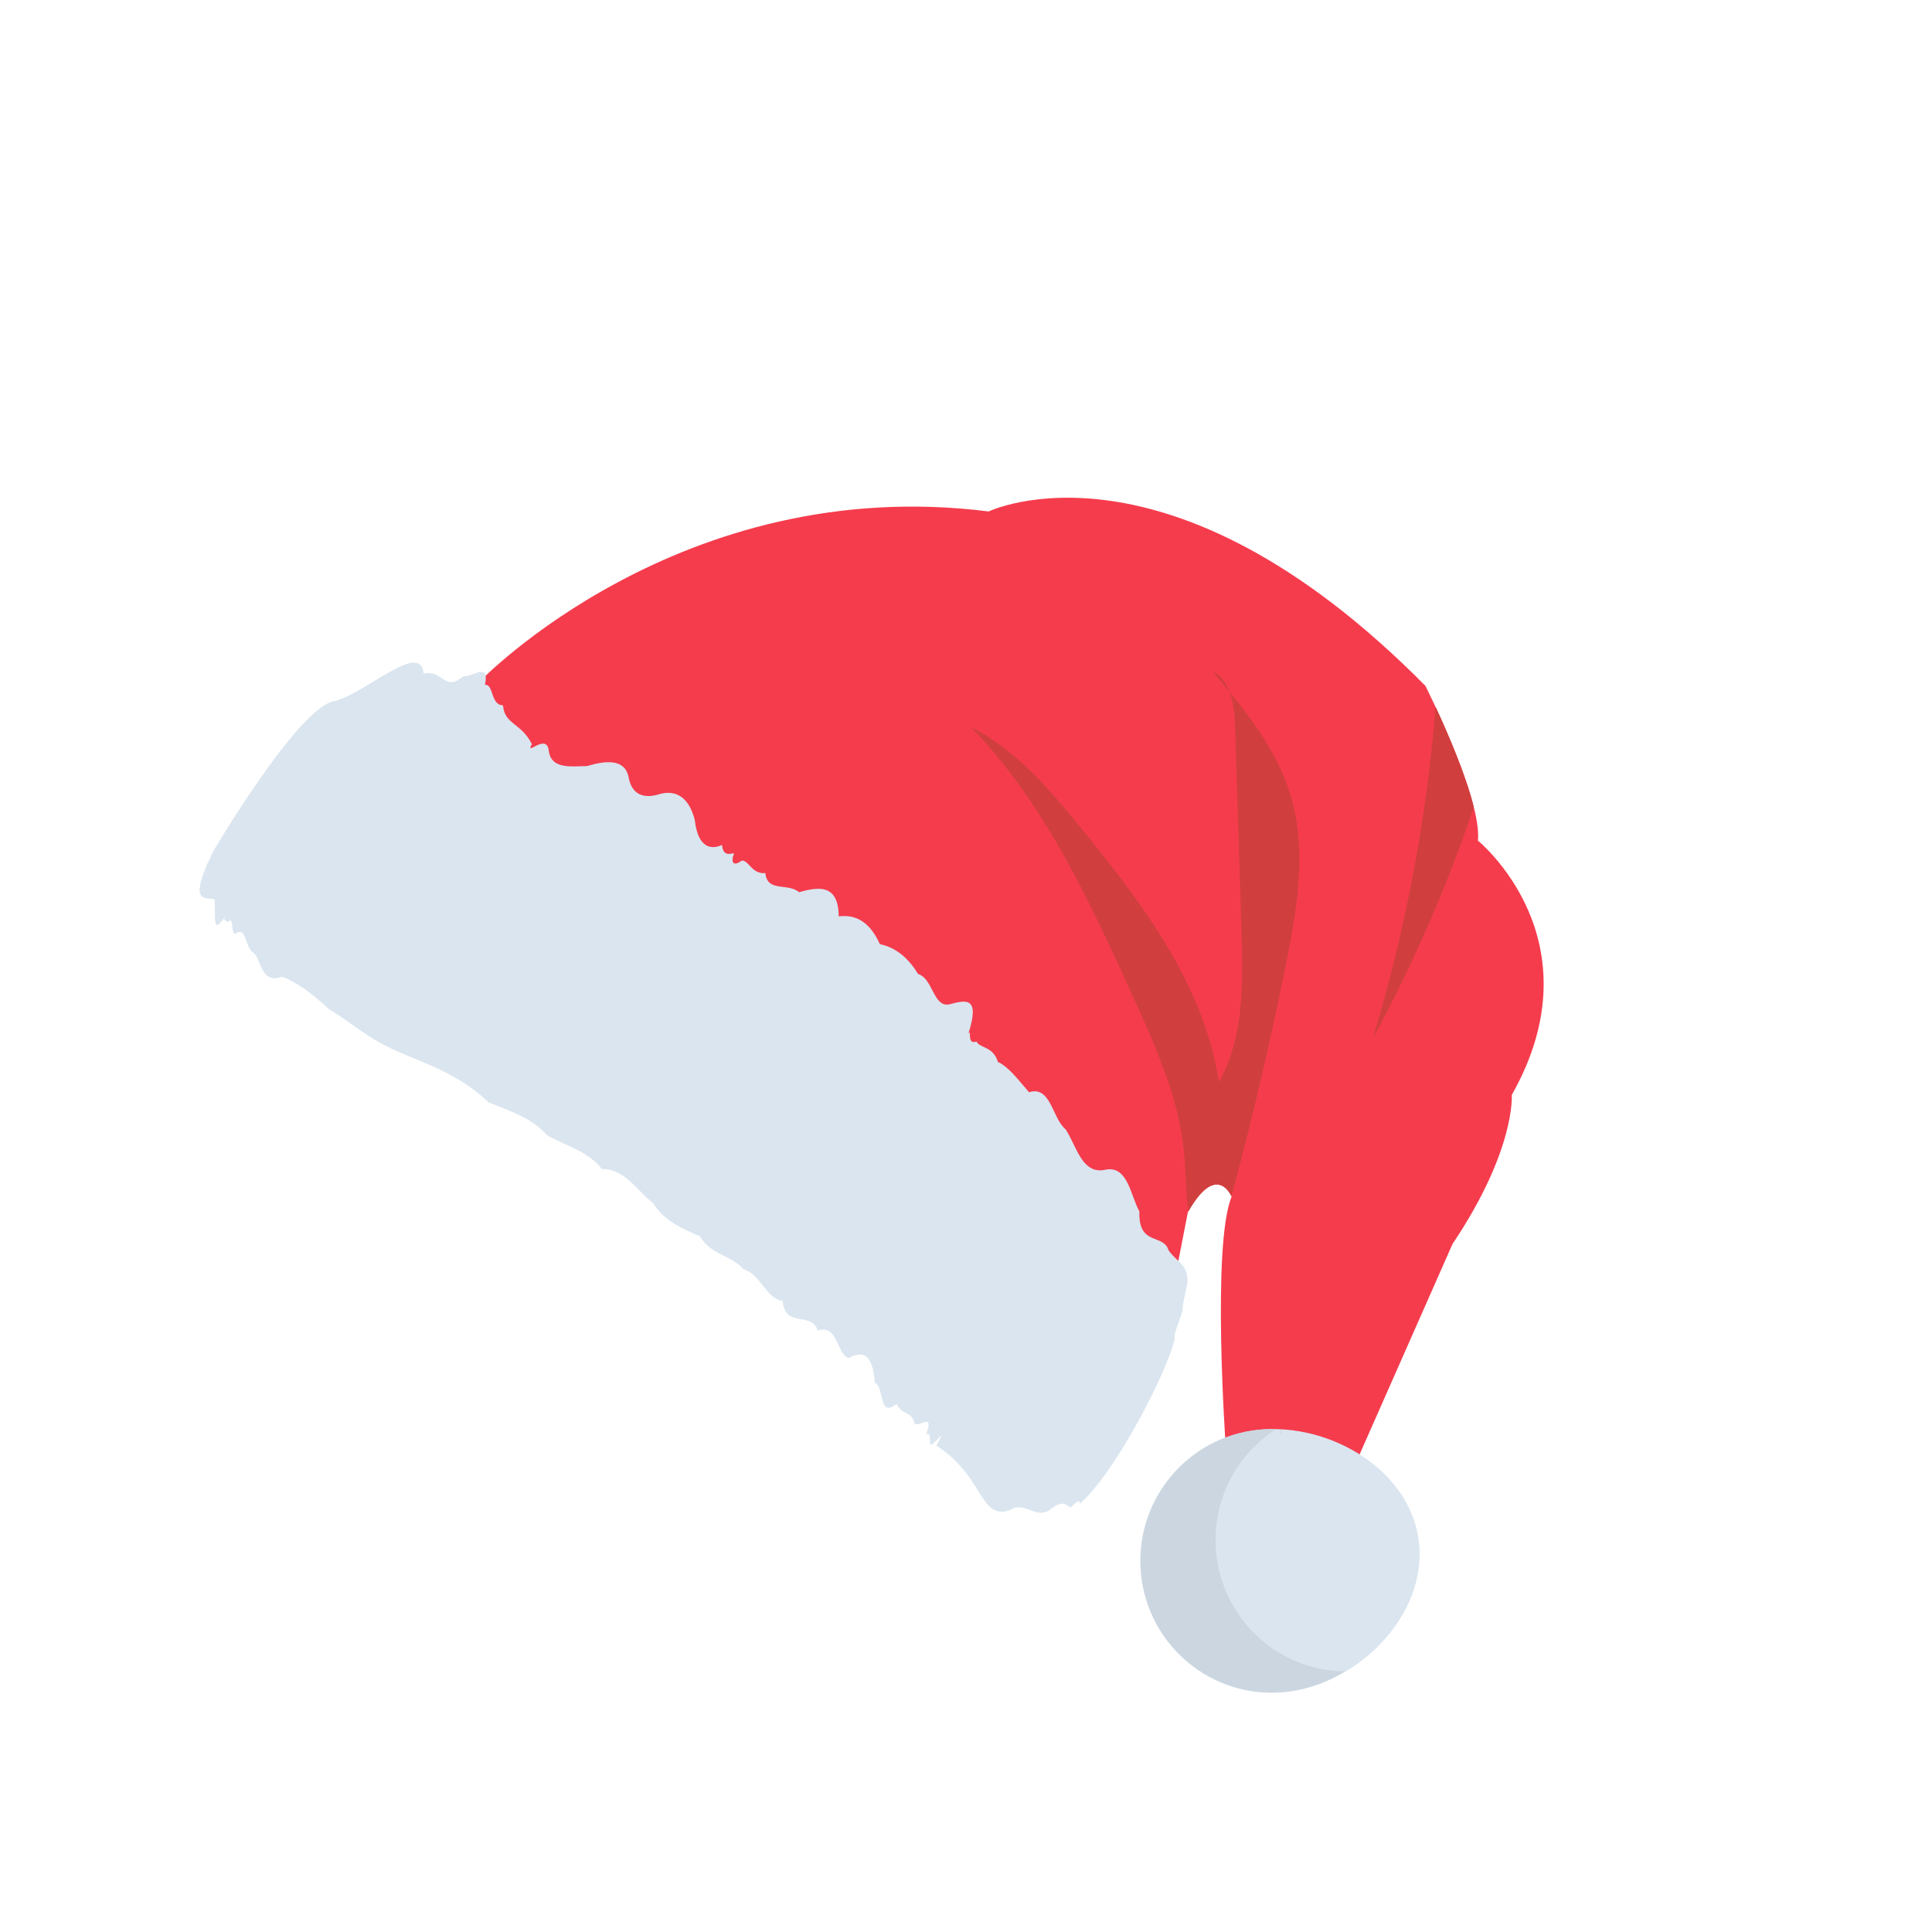<svg width="63" height="63" viewBox="0 0 63 63" fill="none" xmlns="http://www.w3.org/2000/svg">
<g clip-path="url(#clip0)">
<path d="M15.645 22.221C15.645 22.221 22.191 15.404 32.239 16.678C32.239 16.678 38.074 13.859 46.48 22.365C46.48 22.365 48.329 26.021 48.194 27.412C48.194 27.412 52.163 30.636 49.297 35.704C49.297 35.704 49.428 37.492 47.364 40.566L44.165 47.811L39.456 48.493L39.969 47.152C39.969 47.152 39.508 40.61 40.161 39.023C40.161 39.023 39.68 37.853 38.736 39.522L38.134 42.607L15.142 27.148L15.645 22.221Z" fill="#F53C4D"/>
<path d="M44.765 33.872C45.826 30.351 46.519 26.719 46.813 23.047C47.188 23.856 47.789 25.233 48.058 26.315C47.182 28.923 46.075 31.45 44.765 33.872Z" fill="#D03F3E"/>
<path d="M39.531 21.885C39.813 22.025 39.988 22.271 40.095 22.567C39.913 22.336 39.718 22.109 39.531 21.885Z" fill="#D03F3E"/>
<path d="M40.157 39.009C40.102 38.898 39.635 37.96 38.751 39.506C38.668 38.872 38.671 38.208 38.608 37.575C38.44 35.795 37.681 34.124 36.941 32.491C35.523 29.37 34.05 26.177 31.665 23.713C33.116 24.436 34.203 25.717 35.226 26.97C37.252 29.447 39.271 32.125 39.748 35.283C40.57 33.81 40.539 32.029 40.484 30.344C40.414 28.131 40.344 25.917 40.273 23.705C40.262 23.327 40.226 22.905 40.094 22.566C40.968 23.618 41.75 24.745 42.118 26.05C42.606 27.785 42.298 29.626 41.944 31.394C41.434 33.946 40.835 36.494 40.157 39.009Z" fill="#D03F3E"/>
<path d="M6.772 28.139C7.318 27.174 6.682 28.277 6.902 27.867C6.253 28.933 9.658 22.965 10.938 22.856C11.975 22.565 13.72 20.892 13.813 21.963C14.478 21.842 14.479 22.576 15.109 22.055C15.438 22.066 15.97 21.576 15.814 22.33C16.103 22.299 15.995 23.002 16.402 22.998C16.45 23.63 17.001 23.571 17.344 24.266C17.098 24.7 17.846 23.86 17.896 24.499C17.984 25.074 18.581 24.995 19.151 24.979C19.829 24.774 20.405 24.767 20.506 25.38C20.592 25.823 20.905 26.099 21.545 25.883C22.141 25.741 22.495 26.111 22.657 26.741C22.742 27.513 23.08 27.759 23.545 27.554C23.589 28.091 24.044 27.669 23.906 27.914C23.896 27.931 23.796 28.343 24.193 28.061C24.429 28.064 24.517 28.51 24.958 28.47C25.016 29.106 25.695 28.78 26.058 29.094C26.703 28.91 27.339 28.827 27.35 29.882C28.006 29.797 28.417 30.178 28.691 30.787C29.243 30.903 29.642 31.274 29.938 31.762C30.425 31.907 30.428 32.845 30.946 32.753C31.496 32.608 31.971 32.475 31.575 33.717C31.705 33.486 31.504 34.096 31.838 33.961C31.964 34.194 32.381 34.111 32.541 34.628C32.899 34.796 33.2 35.208 33.556 35.617C34.268 35.392 34.303 36.455 34.749 36.827C35.102 37.362 35.268 38.264 35.992 38.155C36.772 37.95 36.853 38.958 37.154 39.504C37.116 40.65 37.932 40.208 38.106 40.771C38.376 41.166 38.763 41.223 38.718 41.855C38.711 41.866 38.547 42.627 38.564 42.678C38.573 42.816 38.214 43.617 38.314 43.601C38.168 44.511 36.422 47.979 35.204 49.045C35.206 49.041 35.281 48.781 34.926 49.145C34.769 49.159 34.741 48.813 34.181 49.271C33.773 49.462 33.589 49.115 33.108 49.155C32.431 49.544 32.167 49.056 31.846 48.532C31.526 48.006 31.11 47.502 30.533 47.137C30.868 46.545 30.601 46.935 30.45 47.044C30.207 47.316 30.449 46.652 30.203 46.776C30.498 45.945 29.859 46.692 29.799 46.349C29.722 46.033 29.377 46.122 29.238 45.781C28.636 46.258 28.848 45.231 28.526 45.087C28.473 44.469 28.339 43.928 27.667 44.284C27.275 44.144 27.326 43.163 26.664 43.39C26.489 42.754 25.599 43.33 25.52 42.42C24.968 42.347 24.805 41.538 24.242 41.391C23.857 40.926 23.183 40.929 22.83 40.32C22.28 40.059 21.677 39.852 21.29 39.223C20.766 38.839 20.407 38.121 19.625 38.118C19.171 37.537 18.462 37.371 17.84 37.021C17.343 36.451 16.629 36.232 15.937 35.947C14.97 35.025 13.858 34.679 12.942 34.275C12.019 33.882 11.373 33.285 10.738 32.916C10.185 32.4 9.687 32.033 9.203 31.847C8.455 32.126 8.527 31.16 8.216 31.038C7.975 30.792 8.029 30.187 7.659 30.46C7.504 30.351 7.649 29.833 7.409 30.082C7.384 29.952 7.257 30.087 7.348 29.878C7.183 30.123 6.981 30.478 7.355 29.816C6.911 30.602 7.033 29.871 7.002 29.333C6.716 29.241 6.191 29.49 6.772 28.139Z" fill="#DAE5EF"/>
<path d="M46.288 50.509C46.405 52.88 44.067 55.076 41.696 55.193C39.325 55.309 37.309 53.48 37.193 51.109C37.076 48.739 38.905 46.723 41.276 46.606C43.645 46.488 46.172 48.137 46.288 50.509Z" fill="#DAE5EF"/>
<path d="M43.848 54.502C43.19 54.907 42.444 55.146 41.694 55.185C39.324 55.315 37.305 53.48 37.194 51.104C37.077 48.741 38.9 46.715 41.276 46.604C41.391 46.603 41.495 46.596 41.604 46.608C40.359 47.407 39.564 48.842 39.644 50.424C39.748 52.696 41.614 54.479 43.848 54.502Z" fill="#CBD6E0"/>
<path d="M41.732 46.781C41.775 46.739 41.797 46.684 41.808 46.626C41.8 46.625 41.793 46.626 41.786 46.625L41.732 46.781Z" fill="#CBD6E0"/>
</g>
<defs>
<clipPath id="clip0">
<rect x="22.647" width="46.013" height="46.013" transform="rotate(29.485 22.647 0)" fill="white"/>
</clipPath>
</defs>
</svg>
